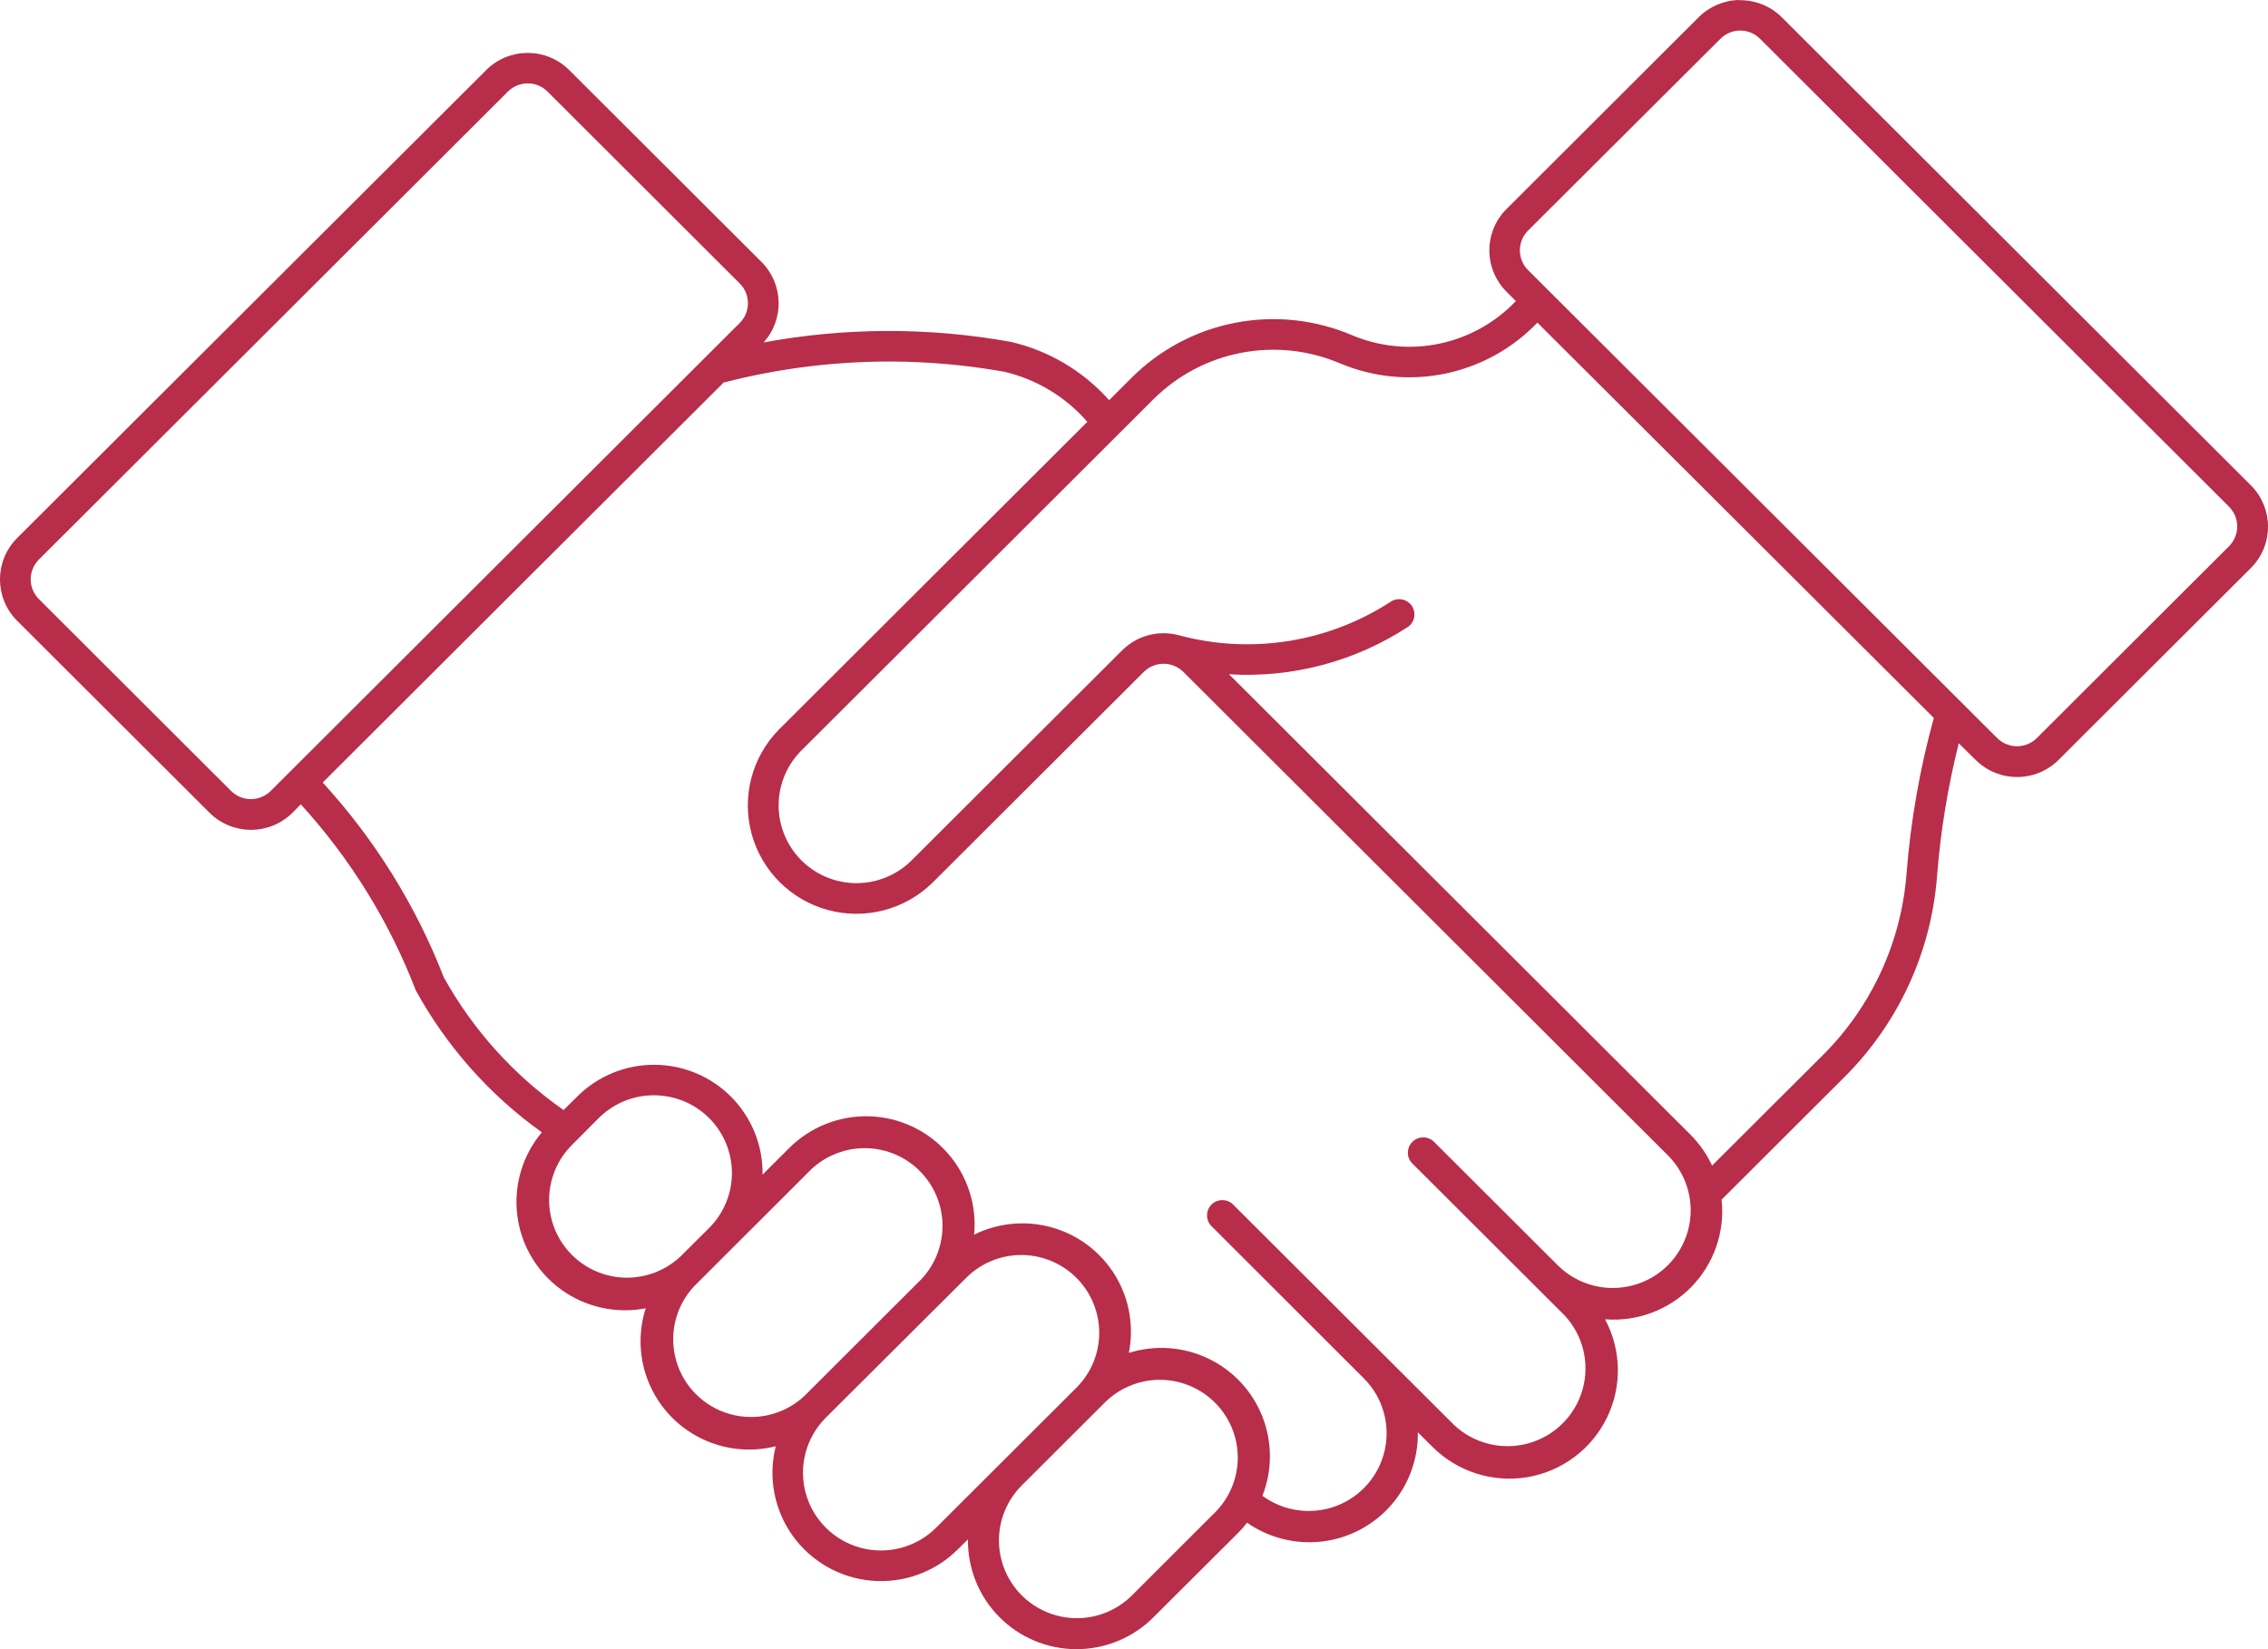 <svg width="66" height="48" viewBox="0 0 66 48" fill="none" xmlns="http://www.w3.org/2000/svg">
<path opacity="0.9" d="M50.617 0C50.174 0.007 49.75 0.186 49.436 0.498L43.843 6.081C43.521 6.4 43.341 6.834 43.341 7.287C43.341 7.739 43.522 8.173 43.843 8.493L44.113 8.762C43.514 9.393 42.734 9.827 41.881 10.004C41.028 10.181 40.14 10.093 39.338 9.753C38.268 9.299 37.086 9.174 35.945 9.395C34.803 9.616 33.754 10.173 32.932 10.993L32.276 11.648C31.522 10.8 30.523 10.207 29.417 9.95C27.037 9.522 24.599 9.528 22.221 9.967C22.828 9.294 22.801 8.264 22.16 7.624L16.564 2.039C15.897 1.374 14.816 1.374 14.149 2.039L0.5 15.659C-0.167 16.324 -0.167 17.403 0.5 18.069L6.096 23.654C6.763 24.319 7.845 24.319 8.512 23.654L8.753 23.41C10.197 24.994 11.333 26.831 12.102 28.83C12.999 30.462 14.252 31.873 15.768 32.957C15.205 33.627 14.946 34.5 15.053 35.368C15.159 36.235 15.622 37.02 16.331 37.534C17.039 38.048 17.93 38.245 18.79 38.079C18.561 38.797 18.596 39.572 18.89 40.266C19.184 40.96 19.717 41.526 20.393 41.861C21.07 42.196 21.843 42.279 22.575 42.094C22.348 42.992 22.527 43.944 23.067 44.698C23.606 45.452 24.45 45.931 25.375 46.008C26.301 46.085 27.213 45.752 27.87 45.098L28.168 44.803C28.157 45.644 28.481 46.454 29.072 47.055C29.661 47.655 30.467 47.996 31.31 48C32.153 48.005 32.962 47.673 33.559 47.079L36.026 44.62C36.121 44.525 36.209 44.425 36.29 44.319C36.929 44.765 37.71 44.959 38.484 44.865C39.258 44.771 39.969 44.394 40.482 43.808C40.994 43.221 41.271 42.466 41.26 41.689L41.687 42.112C42.407 42.831 43.43 43.16 44.435 42.996C45.441 42.83 46.304 42.191 46.755 41.279C47.206 40.368 47.188 39.295 46.708 38.399C47.646 38.473 48.567 38.126 49.223 37.453C49.879 36.779 50.2 35.85 50.099 34.917L53.68 31.343C55.244 29.781 56.198 27.713 56.368 25.511C56.47 24.203 56.681 22.906 57.001 21.633L57.491 22.116C58.158 22.782 59.24 22.782 59.907 22.116L65.5 16.534C66.167 15.869 66.167 14.79 65.5 14.124L51.852 0.504C51.525 0.178 51.08 -0.001 50.618 0.006L50.617 0ZM50.632 0.889C50.853 0.887 51.064 0.974 51.219 1.13L64.865 14.747C65.018 14.9 65.104 15.107 65.104 15.323C65.104 15.54 65.018 15.747 64.865 15.899L59.274 21.481C59.121 21.634 58.913 21.72 58.696 21.72C58.479 21.72 58.272 21.634 58.119 21.482L44.467 7.861C44.15 7.544 44.15 7.029 44.467 6.712L50.064 1.13C50.214 0.979 50.419 0.892 50.632 0.889ZM15.344 2.427C15.564 2.423 15.777 2.509 15.933 2.665L21.527 8.25C21.845 8.568 21.845 9.082 21.527 9.4L7.879 23.02C7.725 23.173 7.517 23.259 7.301 23.259C7.085 23.259 6.877 23.173 6.723 23.02L1.133 17.438C0.98 17.285 0.893 17.078 0.893 16.861C0.893 16.645 0.98 16.437 1.133 16.285L14.781 2.665C14.931 2.516 15.133 2.43 15.344 2.427ZM44.739 9.39L56.275 20.896C55.866 22.381 55.6 23.902 55.48 25.438C55.325 27.427 54.463 29.296 53.05 30.707L49.823 33.925C49.666 33.589 49.452 33.283 49.19 33.022L35.765 19.625C37.611 19.738 39.445 19.25 40.99 18.234C41.173 18.092 41.216 17.833 41.088 17.639C40.961 17.446 40.706 17.382 40.502 17.493C38.674 18.695 36.418 19.058 34.304 18.489C33.715 18.33 33.085 18.499 32.653 18.93L26.499 25.071C25.923 25.625 25.096 25.836 24.324 25.624C23.552 25.413 22.95 24.81 22.738 24.039C22.527 23.269 22.738 22.444 23.295 21.87L33.562 11.624C34.259 10.929 35.147 10.457 36.114 10.27C37.081 10.083 38.083 10.188 38.989 10.573C39.955 10.981 41.022 11.087 42.049 10.876C43.076 10.665 44.015 10.146 44.739 9.39ZM26.748 10.543C27.582 10.582 28.414 10.675 29.236 10.822C30.171 11.044 31.013 11.553 31.642 12.278L22.662 21.24C21.879 22.039 21.579 23.193 21.873 24.272C22.167 25.35 23.011 26.192 24.092 26.486C25.172 26.779 26.328 26.48 27.129 25.699L33.283 19.558C33.436 19.405 33.644 19.319 33.86 19.319C34.077 19.319 34.284 19.405 34.438 19.558L48.559 33.65C49.118 34.224 49.331 35.05 49.12 35.822C48.909 36.593 48.305 37.197 47.532 37.407C46.758 37.619 45.931 37.407 45.355 36.85L41.721 33.224C41.545 33.061 41.272 33.065 41.101 33.234C40.931 33.404 40.925 33.676 41.088 33.852L45.523 38.278C46.067 38.855 46.269 39.675 46.055 40.438C45.841 41.2 45.243 41.797 44.479 42.009C43.714 42.221 42.894 42.019 42.316 41.477L35.871 35.046C35.695 34.885 35.424 34.891 35.256 35.059C35.087 35.228 35.081 35.499 35.242 35.675L39.703 40.132C40.241 40.679 40.464 41.46 40.297 42.207C40.131 42.955 39.597 43.567 38.878 43.835C38.16 44.103 37.354 43.99 36.737 43.536C37.029 42.794 37.028 41.969 36.735 41.228C36.442 40.486 35.878 39.883 35.158 39.54C34.437 39.196 33.612 39.138 32.85 39.377C33.005 38.602 32.863 37.798 32.453 37.123C32.041 36.448 31.392 35.951 30.632 35.731C29.872 35.512 29.057 35.584 28.348 35.935C28.43 35.069 28.148 34.208 27.571 33.556C26.994 32.903 26.173 32.518 25.302 32.491C24.43 32.464 23.586 32.797 22.969 33.412L22.191 34.189C22.204 33.348 21.878 32.537 21.289 31.936C20.699 31.336 19.893 30.995 19.05 30.991C18.208 30.986 17.398 31.318 16.801 31.912L16.401 32.309C14.961 31.303 13.77 29.984 12.917 28.451C12.104 26.358 10.908 24.433 9.391 22.776L21.056 11.135C22.915 10.654 24.834 10.455 26.752 10.543L26.748 10.543ZM18.928 31.881C19.541 31.853 20.139 32.074 20.586 32.494C21.032 32.913 21.29 33.495 21.299 34.108C21.308 34.719 21.069 35.309 20.635 35.742L19.794 36.579C19.215 37.118 18.397 37.317 17.634 37.104C16.872 36.891 16.277 36.297 16.063 35.536C15.85 34.776 16.049 33.959 16.589 33.381L17.425 32.541C17.827 32.141 18.362 31.905 18.928 31.881ZM25.233 33.419C25.819 33.437 26.375 33.682 26.784 34.101C27.193 34.521 27.424 35.081 27.428 35.667C27.431 36.252 27.208 36.815 26.804 37.24L23.405 40.634C22.827 41.173 22.008 41.372 21.246 41.159C20.484 40.946 19.888 40.352 19.674 39.591C19.461 38.83 19.66 38.014 20.2 37.437L23.599 34.042C24.038 33.625 24.627 33.4 25.233 33.419ZM29.799 36.529C30.385 36.549 30.942 36.797 31.35 37.218C31.758 37.639 31.987 38.202 31.988 38.788C31.989 39.374 31.762 39.937 31.355 40.359L29.094 42.616L27.242 44.464C26.669 45.036 25.833 45.26 25.05 45.051C24.267 44.842 23.655 44.232 23.445 43.451C23.235 42.669 23.458 41.835 24.031 41.263L28.151 37.158C28.593 36.735 29.186 36.508 29.799 36.529ZM33.825 40.161C34.411 40.181 34.968 40.426 35.377 40.846C35.787 41.266 36.017 41.827 36.02 42.413C36.022 42.998 35.798 43.562 35.392 43.986L32.931 46.445C32.357 47.011 31.524 47.23 30.746 47.02C29.967 46.81 29.358 46.202 29.148 45.425C28.937 44.648 29.157 43.817 29.724 43.244L32.188 40.785C32.629 40.367 33.217 40.142 33.825 40.161Z" fill="#B01736"/>
</svg>
